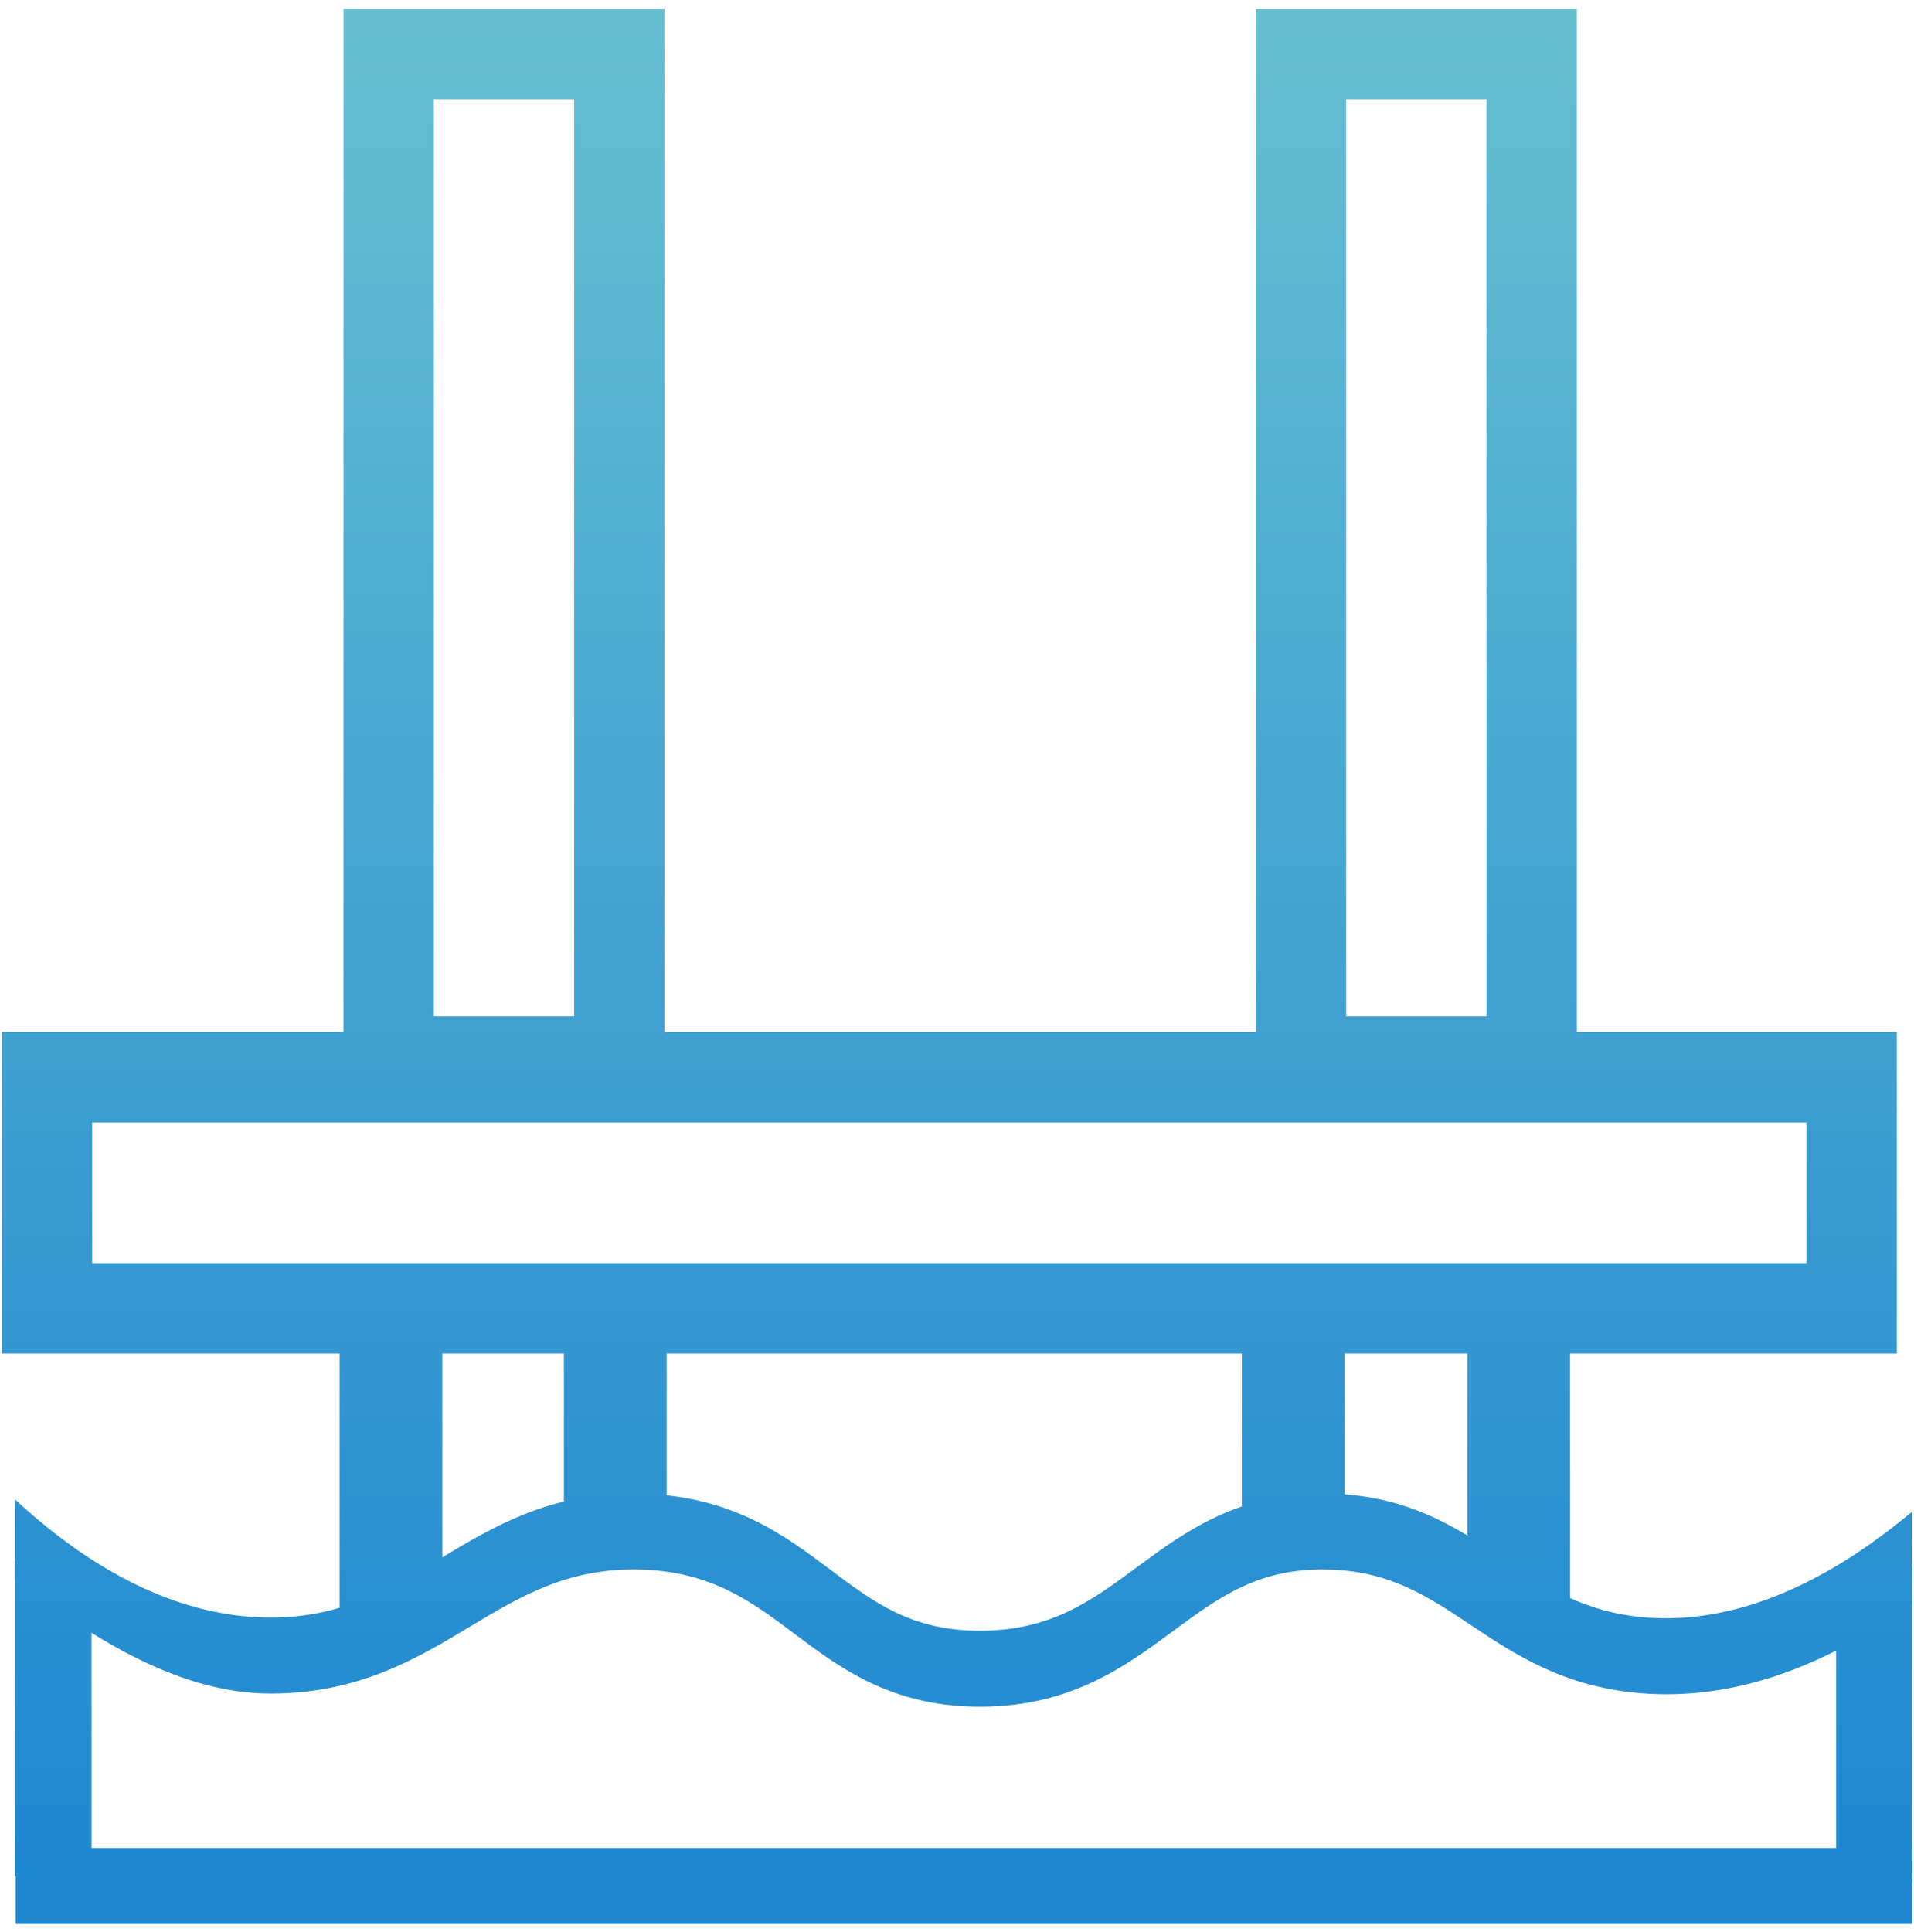 <svg width="108" height="109" viewBox="0 0 108 109" fill="none" xmlns="http://www.w3.org/2000/svg">
<path d="M107.032 76.359H0.108V58.228H107.032V76.359ZM5.203 71.258H101.937V63.329H5.203V71.258Z" fill="url(#paint0_linear_52_38)"/>
<path d="M88.974 62.439H70.866V0.496H88.974V62.439ZM75.96 57.338H83.879V5.597H75.96V57.338Z" fill="url(#paint1_linear_52_38)"/>
<path d="M37.491 62.439H19.382V0.496H37.491V62.439ZM24.477 57.338H32.396V5.597H24.477V57.338Z" fill="url(#paint2_linear_52_38)"/>
<path d="M107.892 108.54H0.884V90.009L5.165 89.123V96.688V104.254H107.892V108.54Z" fill="url(#paint3_linear_52_38)"/>
<path d="M4.24 88.08H0.844V105.836H4.24V88.08Z" fill="url(#paint4_linear_52_38)"/>
<path d="M107.887 88.403H103.605V97.281V106.16H107.887V88.403Z" fill="url(#paint5_linear_52_38)"/>
<path d="M107.88 85.291C102.712 89.604 97.68 91.605 92.931 91.253C89.404 90.987 87.197 89.514 84.865 87.955C82.227 86.192 79.498 84.367 75.021 84.26C69.954 84.141 66.881 86.396 64.181 88.391C61.577 90.313 59.324 91.979 55.35 91.996H55.282C51.439 91.996 49.316 90.403 46.865 88.561C44.272 86.612 41.329 84.407 36.234 84.265C31.162 84.118 27.919 86.073 24.783 87.961C21.964 89.656 19.303 91.253 15.279 91.253H15.228C10.467 91.237 5.627 88.998 0.85 84.594V89.055C5.554 92.75 10.377 95.524 15.216 95.541H15.279C20.249 95.541 23.588 93.534 26.532 91.76C29.379 90.048 32.062 88.439 36.138 88.546C40.157 88.659 42.421 90.365 44.827 92.168C47.397 94.101 50.312 96.283 55.288 96.283H55.367C60.445 96.26 63.501 94.004 66.196 92.016C68.788 90.1 71.019 88.45 74.936 88.546C78.428 88.631 80.534 90.043 82.98 91.669C85.459 93.324 88.261 95.195 92.676 95.529C97.641 95.909 102.746 94.203 107.88 90.485V85.291Z" fill="url(#paint6_linear_52_38)"/>
<path d="M24.958 74.347H19.162V91.242H24.958V74.347Z" fill="url(#paint7_linear_52_38)"/>
<path d="M88.594 74.347H82.798V90.489H88.594V74.347Z" fill="url(#paint8_linear_52_38)"/>
<path d="M37.615 73.417H31.819V86.374H37.615V73.417Z" fill="url(#paint9_linear_52_38)"/>
<path d="M75.87 73.417H70.073V86.374H75.87V73.417Z" fill="url(#paint10_linear_52_38)"/>
<defs>
<linearGradient id="paint0_linear_52_38" x1="54" y1="0.496" x2="54" y2="108.54" gradientUnits="userSpaceOnUse">
<stop stop-color="#66BFD1"/>
<stop offset="1" stop-color="#1C86D1"/>
</linearGradient>
<linearGradient id="paint1_linear_52_38" x1="54" y1="0.496" x2="54" y2="108.54" gradientUnits="userSpaceOnUse">
<stop stop-color="#66BFD1"/>
<stop offset="1" stop-color="#1C86D1"/>
</linearGradient>
<linearGradient id="paint2_linear_52_38" x1="54" y1="0.496" x2="54" y2="108.54" gradientUnits="userSpaceOnUse">
<stop stop-color="#66BFD1"/>
<stop offset="1" stop-color="#1C86D1"/>
</linearGradient>
<linearGradient id="paint3_linear_52_38" x1="54" y1="0.496" x2="54" y2="108.54" gradientUnits="userSpaceOnUse">
<stop stop-color="#66BFD1"/>
<stop offset="1" stop-color="#1C86D1"/>
</linearGradient>
<linearGradient id="paint4_linear_52_38" x1="54" y1="0.496" x2="54" y2="108.54" gradientUnits="userSpaceOnUse">
<stop stop-color="#66BFD1"/>
<stop offset="1" stop-color="#1C86D1"/>
</linearGradient>
<linearGradient id="paint5_linear_52_38" x1="54" y1="0.496" x2="54" y2="108.54" gradientUnits="userSpaceOnUse">
<stop stop-color="#66BFD1"/>
<stop offset="1" stop-color="#1C86D1"/>
</linearGradient>
<linearGradient id="paint6_linear_52_38" x1="54" y1="0.496" x2="54" y2="108.54" gradientUnits="userSpaceOnUse">
<stop stop-color="#66BFD1"/>
<stop offset="1" stop-color="#1C86D1"/>
</linearGradient>
<linearGradient id="paint7_linear_52_38" x1="54" y1="0.496" x2="54" y2="108.54" gradientUnits="userSpaceOnUse">
<stop stop-color="#66BFD1"/>
<stop offset="1" stop-color="#1C86D1"/>
</linearGradient>
<linearGradient id="paint8_linear_52_38" x1="54" y1="0.496" x2="54" y2="108.54" gradientUnits="userSpaceOnUse">
<stop stop-color="#66BFD1"/>
<stop offset="1" stop-color="#1C86D1"/>
</linearGradient>
<linearGradient id="paint9_linear_52_38" x1="54" y1="0.496" x2="54" y2="108.54" gradientUnits="userSpaceOnUse">
<stop stop-color="#66BFD1"/>
<stop offset="1" stop-color="#1C86D1"/>
</linearGradient>
<linearGradient id="paint10_linear_52_38" x1="54" y1="0.496" x2="54" y2="108.54" gradientUnits="userSpaceOnUse">
<stop stop-color="#66BFD1"/>
<stop offset="1" stop-color="#1C86D1"/>
</linearGradient>
</defs>
</svg>
